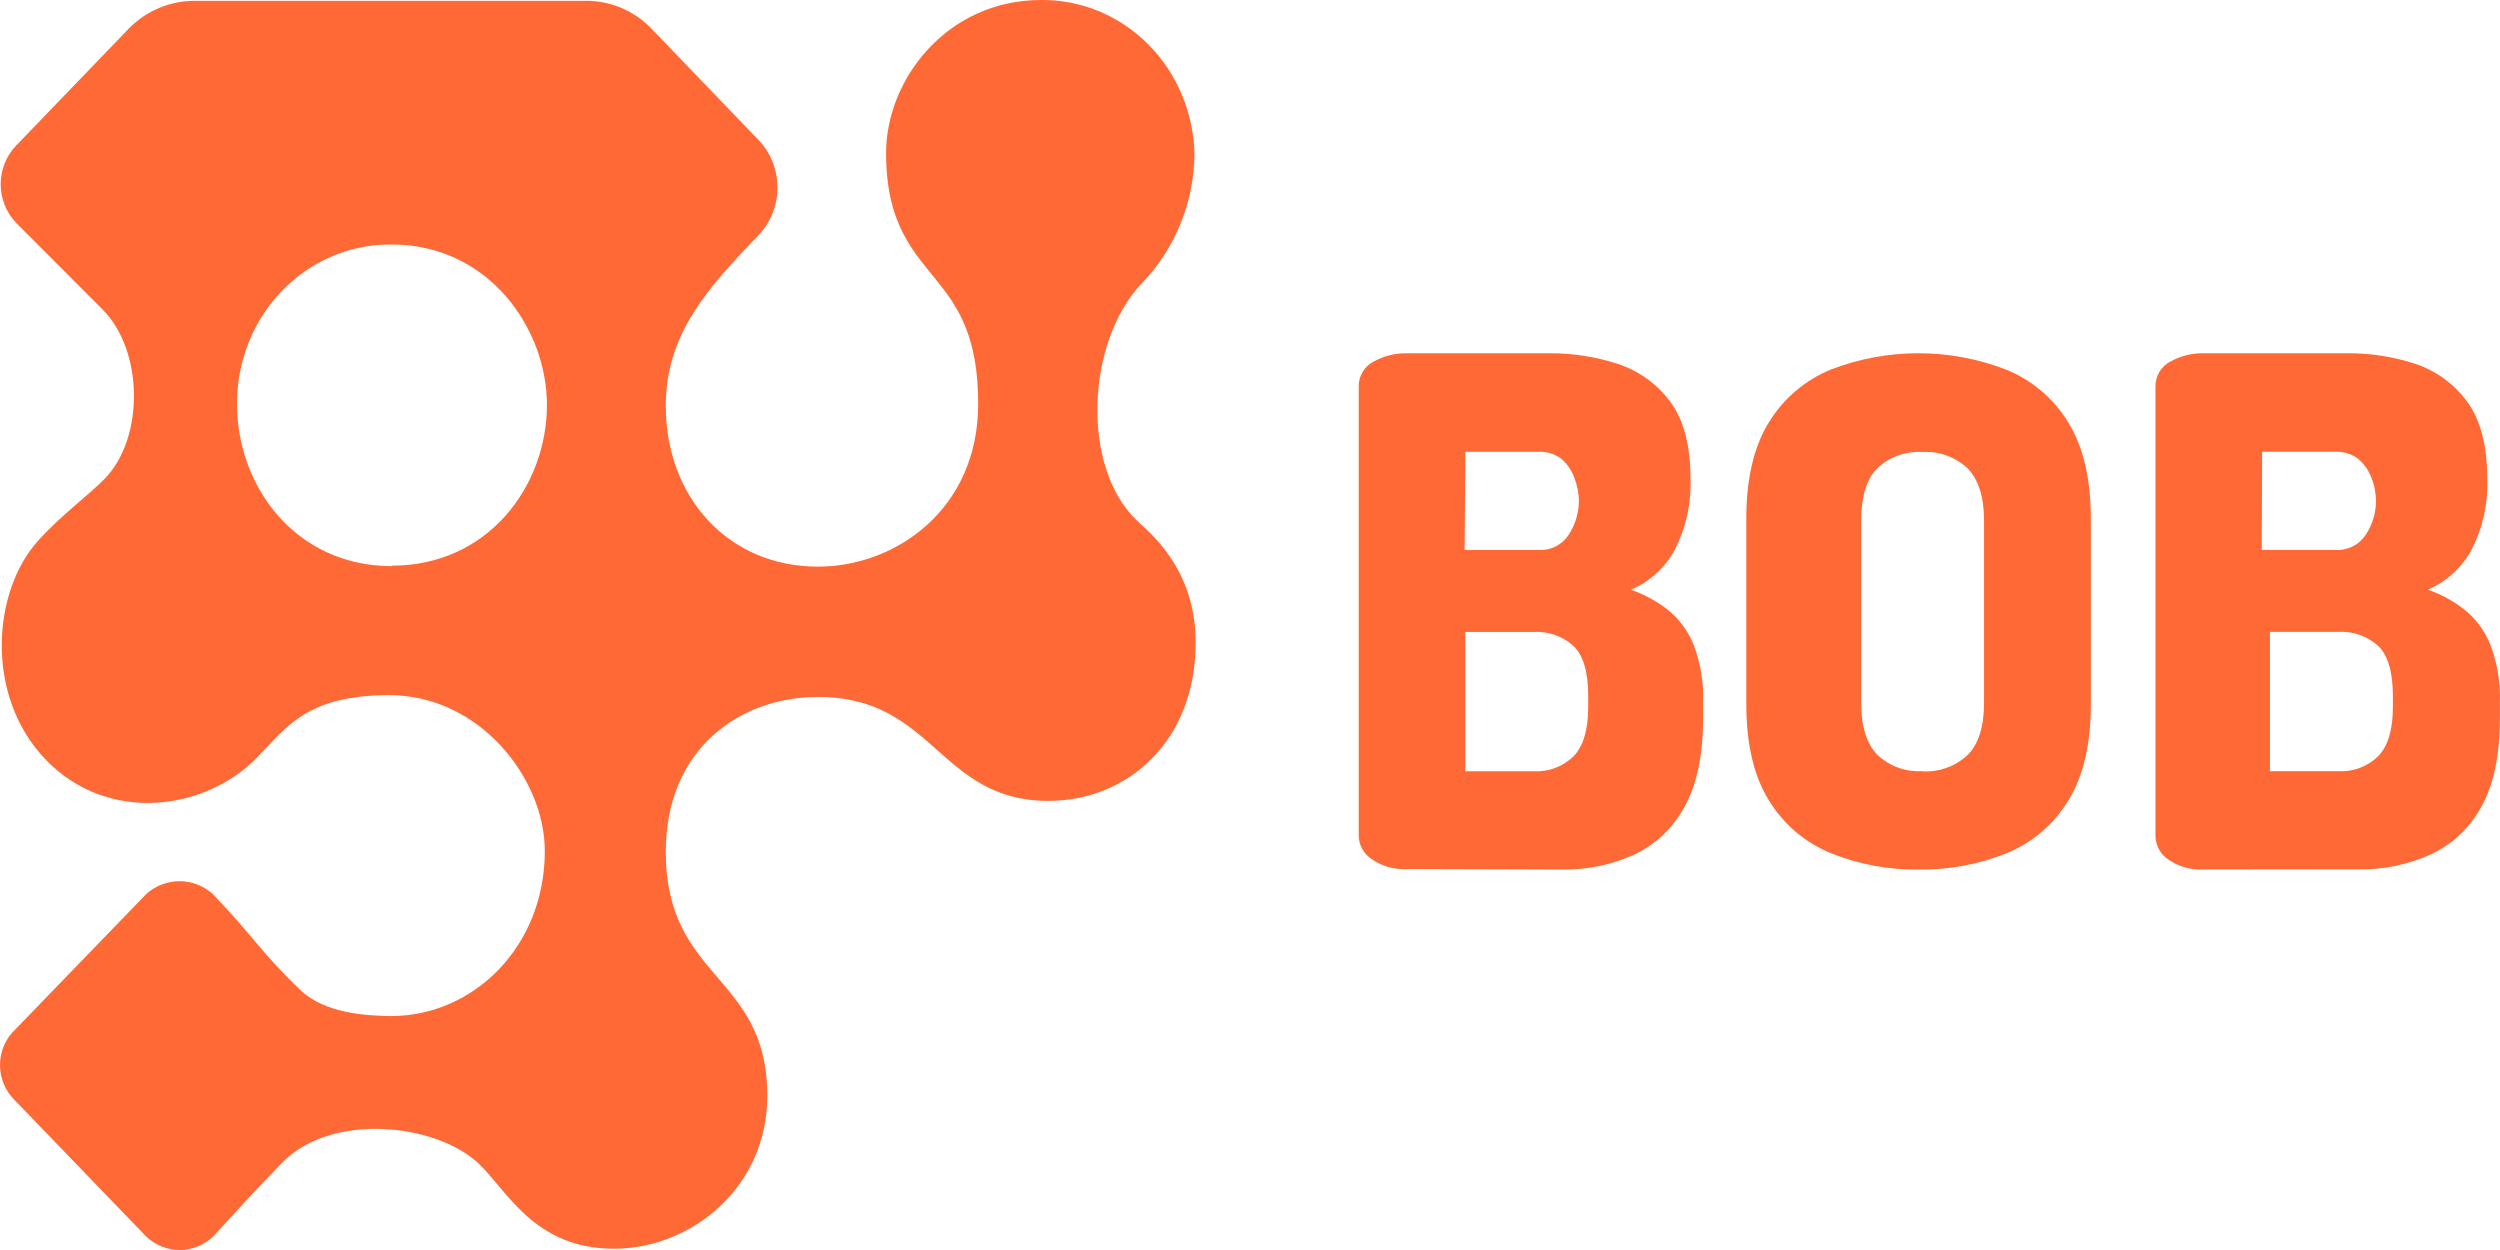 <svg width="92" height="46" viewBox="0 0 92 46" fill="none" xmlns="http://www.w3.org/2000/svg">
<path d="M51.756 31.981C51.302 32.005 50.853 31.877 50.48 31.616C50.336 31.524 50.217 31.397 50.133 31.248C50.05 31.098 50.004 30.931 50.001 30.759V14.24C49.994 14.047 50.043 13.856 50.142 13.69C50.24 13.524 50.383 13.389 50.556 13.302C50.925 13.099 51.341 12.995 51.762 13H57.05C57.891 12.998 58.727 13.129 59.526 13.389C60.301 13.639 60.978 14.126 61.463 14.78C61.961 15.446 62.211 16.396 62.211 17.624C62.245 18.529 62.045 19.427 61.632 20.233C61.275 20.891 60.706 21.408 60.018 21.702C60.522 21.877 60.993 22.136 61.411 22.468C61.823 22.813 62.142 23.256 62.338 23.756C62.587 24.431 62.702 25.148 62.675 25.867V26.413C62.675 27.782 62.447 28.873 61.991 29.686C61.578 30.46 60.926 31.08 60.133 31.453C59.302 31.828 58.398 32.014 57.487 31.999L51.756 31.981ZM53.898 20.239H56.612C56.834 20.253 57.055 20.207 57.252 20.107C57.45 20.006 57.616 19.854 57.735 19.666C57.969 19.307 58.096 18.888 58.103 18.459C58.103 18.156 58.044 17.855 57.931 17.573C57.834 17.308 57.672 17.071 57.46 16.885C57.225 16.707 56.935 16.615 56.64 16.626H53.925L53.898 20.239ZM53.922 28.383H56.434C56.708 28.399 56.981 28.357 57.237 28.259C57.493 28.162 57.725 28.012 57.919 27.819C58.27 27.443 58.446 26.846 58.446 26.027V25.617C58.446 24.746 58.27 24.135 57.919 23.783C57.719 23.6 57.485 23.459 57.23 23.368C56.975 23.277 56.705 23.239 56.434 23.255H53.922V28.383Z" fill="#FF6936"/>
<path d="M70.592 31.999C69.49 32.012 68.396 31.808 67.374 31.396C66.429 31.009 65.633 30.332 65.1 29.462C64.543 28.571 64.264 27.386 64.264 25.908V19.088C64.264 17.612 64.543 16.427 65.1 15.533C65.633 14.664 66.429 13.987 67.374 13.599C69.447 12.8 71.745 12.8 73.819 13.599C74.769 13.982 75.571 14.66 76.104 15.533C76.662 16.425 76.941 17.61 76.943 19.088V25.92C76.943 27.396 76.664 28.581 76.104 29.475C75.571 30.348 74.769 31.026 73.819 31.409C72.793 31.816 71.696 32.017 70.592 31.999ZM70.74 28.384C71.044 28.403 71.35 28.359 71.637 28.255C71.924 28.152 72.187 27.99 72.409 27.782C72.814 27.378 73.013 26.739 73.013 25.863V19.157C73.013 18.281 72.808 17.651 72.409 17.235C72.186 17.028 71.923 16.867 71.636 16.764C71.349 16.66 71.044 16.616 70.74 16.633C70.436 16.615 70.132 16.659 69.847 16.763C69.561 16.866 69.3 17.027 69.079 17.235C68.684 17.639 68.491 18.281 68.491 19.157V25.851C68.491 26.733 68.69 27.357 69.079 27.77C69.299 27.98 69.56 28.142 69.846 28.247C70.132 28.352 70.436 28.396 70.74 28.378V28.384Z" fill="#FF6936"/>
<path d="M81.073 31.997C80.62 32.021 80.171 31.892 79.798 31.632C79.655 31.539 79.537 31.412 79.454 31.263C79.371 31.114 79.326 30.947 79.321 30.776V14.24C79.315 14.047 79.364 13.856 79.462 13.69C79.56 13.524 79.704 13.389 79.876 13.302C80.245 13.098 80.661 12.994 81.083 13H86.363C87.209 12.992 88.05 13.12 88.854 13.38C89.627 13.631 90.302 14.117 90.784 14.77C91.281 15.44 91.53 16.39 91.532 17.62C91.567 18.526 91.368 19.425 90.953 20.231C90.597 20.888 90.03 21.406 89.343 21.7C89.847 21.875 90.319 22.135 90.736 22.469C91.147 22.814 91.464 23.256 91.659 23.756C91.907 24.431 92.022 25.148 91.997 25.867V26.413C91.997 27.786 91.769 28.877 91.312 29.688C90.899 30.459 90.246 31.075 89.451 31.442C88.622 31.819 87.72 32.007 86.809 31.991L81.073 31.997ZM83.233 20.237H85.947C86.168 20.251 86.389 20.205 86.586 20.104C86.784 20.003 86.95 19.851 87.069 19.664C87.303 19.305 87.43 18.887 87.437 18.458C87.437 18.154 87.379 17.853 87.265 17.572C87.164 17.305 86.997 17.068 86.779 16.884C86.544 16.706 86.254 16.614 85.959 16.625H83.245L83.233 20.237ZM83.534 28.379H86.046C86.32 28.395 86.593 28.353 86.849 28.256C87.105 28.158 87.337 28.008 87.53 27.815C87.882 27.439 88.058 26.842 88.058 26.024V25.614C88.058 24.743 87.882 24.132 87.53 23.78C87.331 23.597 87.097 23.456 86.842 23.366C86.587 23.275 86.317 23.236 86.046 23.253H83.534V28.379Z" fill="#FF6936"/>
<path d="M11.06 36.44C9.566 35.005 9.352 34.481 7.829 32.899C7.489 32.595 7.055 32.427 6.606 32.427C6.157 32.427 5.723 32.595 5.383 32.899C4.087 34.244 1.759 36.641 0.568 37.878C0.401 38.032 0.265 38.219 0.168 38.429C0.071 38.638 0.015 38.865 0.003 39.097C-0.01 39.328 0.022 39.56 0.096 39.779C0.171 39.998 0.286 40.2 0.435 40.373L0.522 40.466L5.36 45.483C5.698 45.815 6.146 46 6.612 46C7.077 46 7.525 45.815 7.864 45.483C8.686 44.584 9.136 44.081 10.368 42.802C12.191 40.912 16.037 41.346 17.595 42.802C18.671 43.812 19.654 45.953 22.594 45.953C25.41 45.953 28.237 43.728 28.237 40.325C28.237 35.832 24.501 36.086 24.501 31.339C24.501 27.558 27.233 25.647 30.101 25.647C34.396 25.647 34.549 29.472 38.585 29.472C41.421 29.472 44 27.352 44 23.643C44 20.896 42.269 19.573 41.833 19.15C39.768 17.179 39.976 12.56 42.03 10.412C43.24 9.16 43.932 7.466 43.957 5.692C43.929 4.162 43.32 2.705 42.262 1.639C41.205 0.573 39.785 -0.016 38.311 0C34.849 0 32.608 2.924 32.608 5.629C32.608 8.283 33.64 9.277 34.532 10.398C35.291 11.353 35.997 12.443 35.997 14.861C35.997 18.755 32.945 20.852 30.106 20.852C26.777 20.852 24.501 18.276 24.501 14.939C24.501 12.288 26.03 10.622 27.917 8.648C28.362 8.184 28.611 7.556 28.611 6.902C28.611 6.247 28.362 5.619 27.917 5.155L24.051 1.133C23.442 0.464 22.605 0.07 21.72 0.033H7.024C6.115 0.069 5.256 0.474 4.633 1.163L0.594 5.356C0.414 5.543 0.271 5.764 0.173 6.008C0.076 6.252 0.025 6.513 0.025 6.777C0.025 7.042 0.076 7.303 0.173 7.547C0.271 7.791 0.414 8.012 0.594 8.199L0.614 8.22L3.81 11.425C5.282 12.953 5.305 16.107 3.865 17.605C3.288 18.204 2.244 18.958 1.393 19.908C-0.275 21.765 -0.578 25.599 1.681 27.954C3.94 30.308 7.541 29.871 9.491 27.846C10.552 26.747 11.311 25.581 14.326 25.581C17.658 25.581 20.049 28.655 20.049 31.315C20.049 34.813 17.453 37.392 14.375 37.392C13.492 37.377 11.975 37.303 11.06 36.44ZM14.424 20.834C10.876 20.834 8.723 17.898 8.723 14.876C8.713 13.328 9.295 11.84 10.342 10.738C11.388 9.636 12.812 9.01 14.303 8.999H14.424C17.99 8.999 20.127 12.099 20.127 14.9C20.127 17.877 17.97 20.816 14.424 20.816V20.834Z" fill="#FF6936"/>
</svg>
